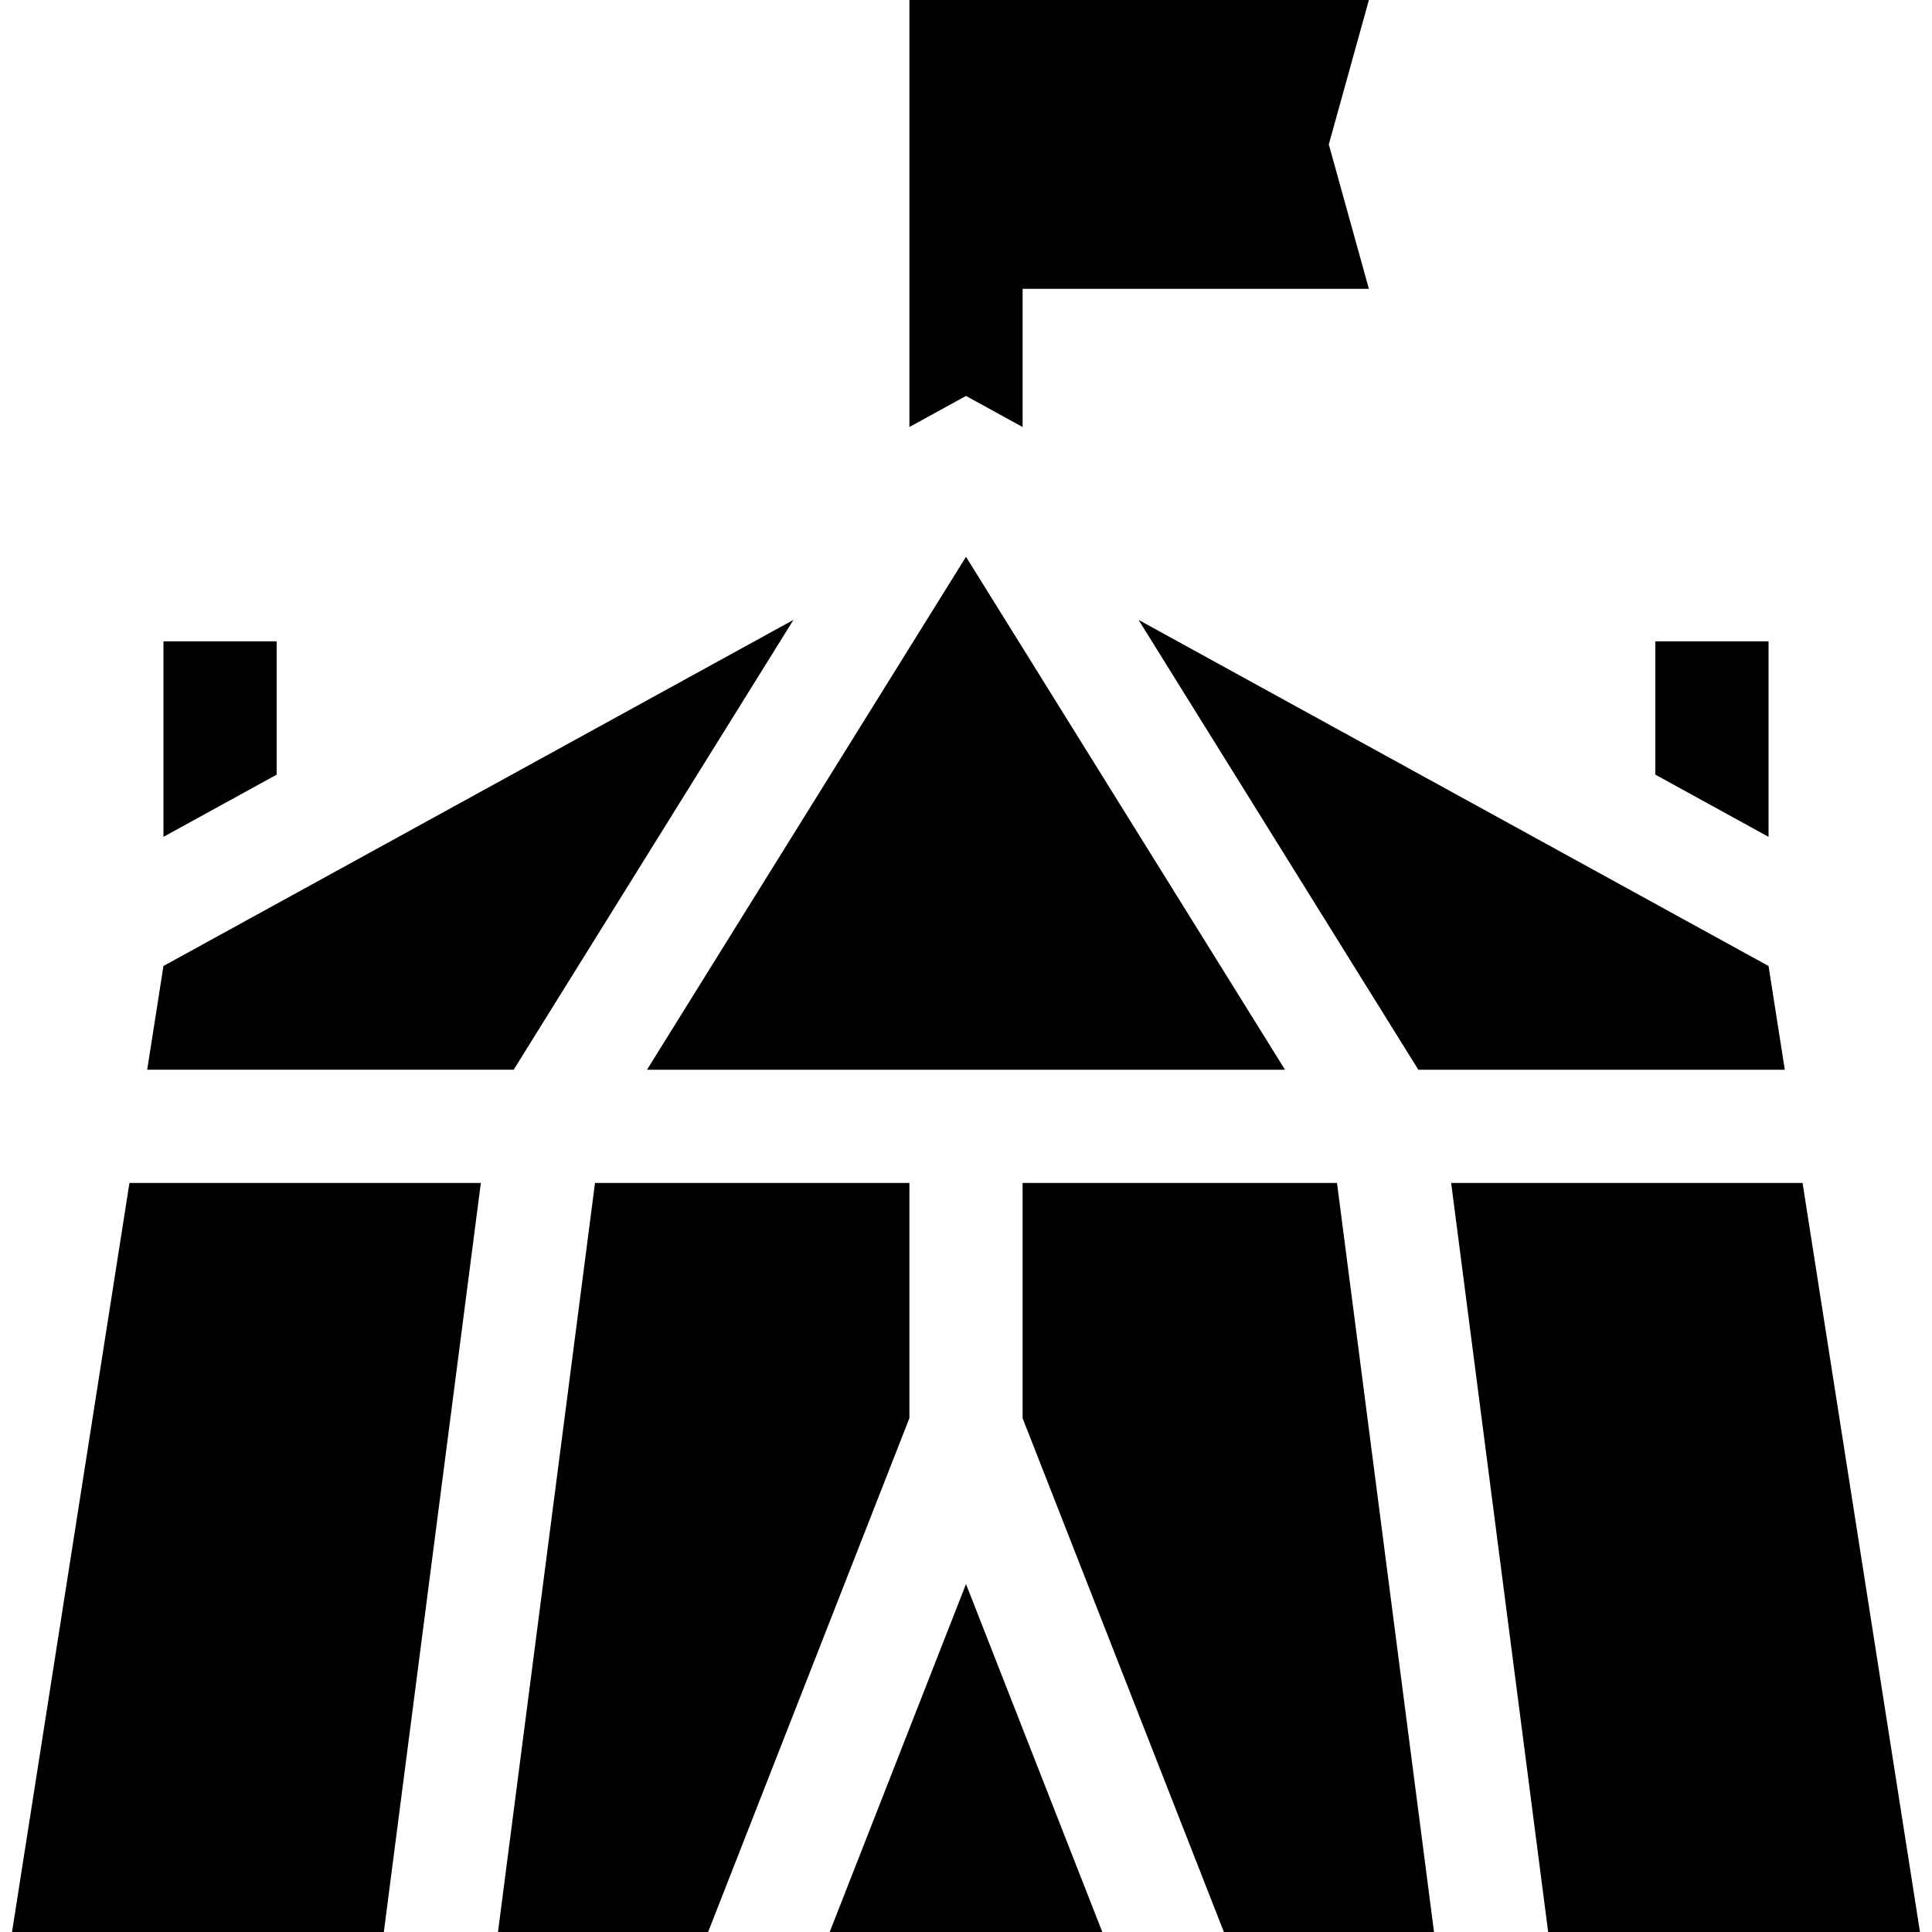 <svg id="Capa_1" enable-background="new 0 0 512 512" height="512" viewBox="0 0 512 512" width="512" xmlns="http://www.w3.org/2000/svg"><g><path d="m171.458 283.491h169.085l-84.543-135.935z"/><path d="m241 313.491h-83.319l-25.709 198.509h55.684l53.344-136.167z"/><path d="m375.871 283.491h97.122l-4.309-27.49-166.956-91.724z"/><path d="m219.876 512h72.248l-36.124-92.211z"/><path d="m3.187 512h98.534l25.709-198.509h-93.126z"/><path d="m477.696 313.491h-93.126l25.709 198.509h98.534z"/><path d="m210.273 164.276-166.957 91.725-4.309 27.49h97.123z"/><path d="m271 313.491v62.342l53.344 136.167h55.684l-25.709-198.509z"/><path d="m468.684 169.958h-30v35.332l30 16.482z"/><path d="m256 104.925 14.445 7.936.555.305v-36.62h91.77l-10.623-38.273 10.623-38.273h-91.77-15-15v113.166l.555-.305z"/><path d="m73.316 169.958h-30v51.814l30-16.482z"/></g></svg>